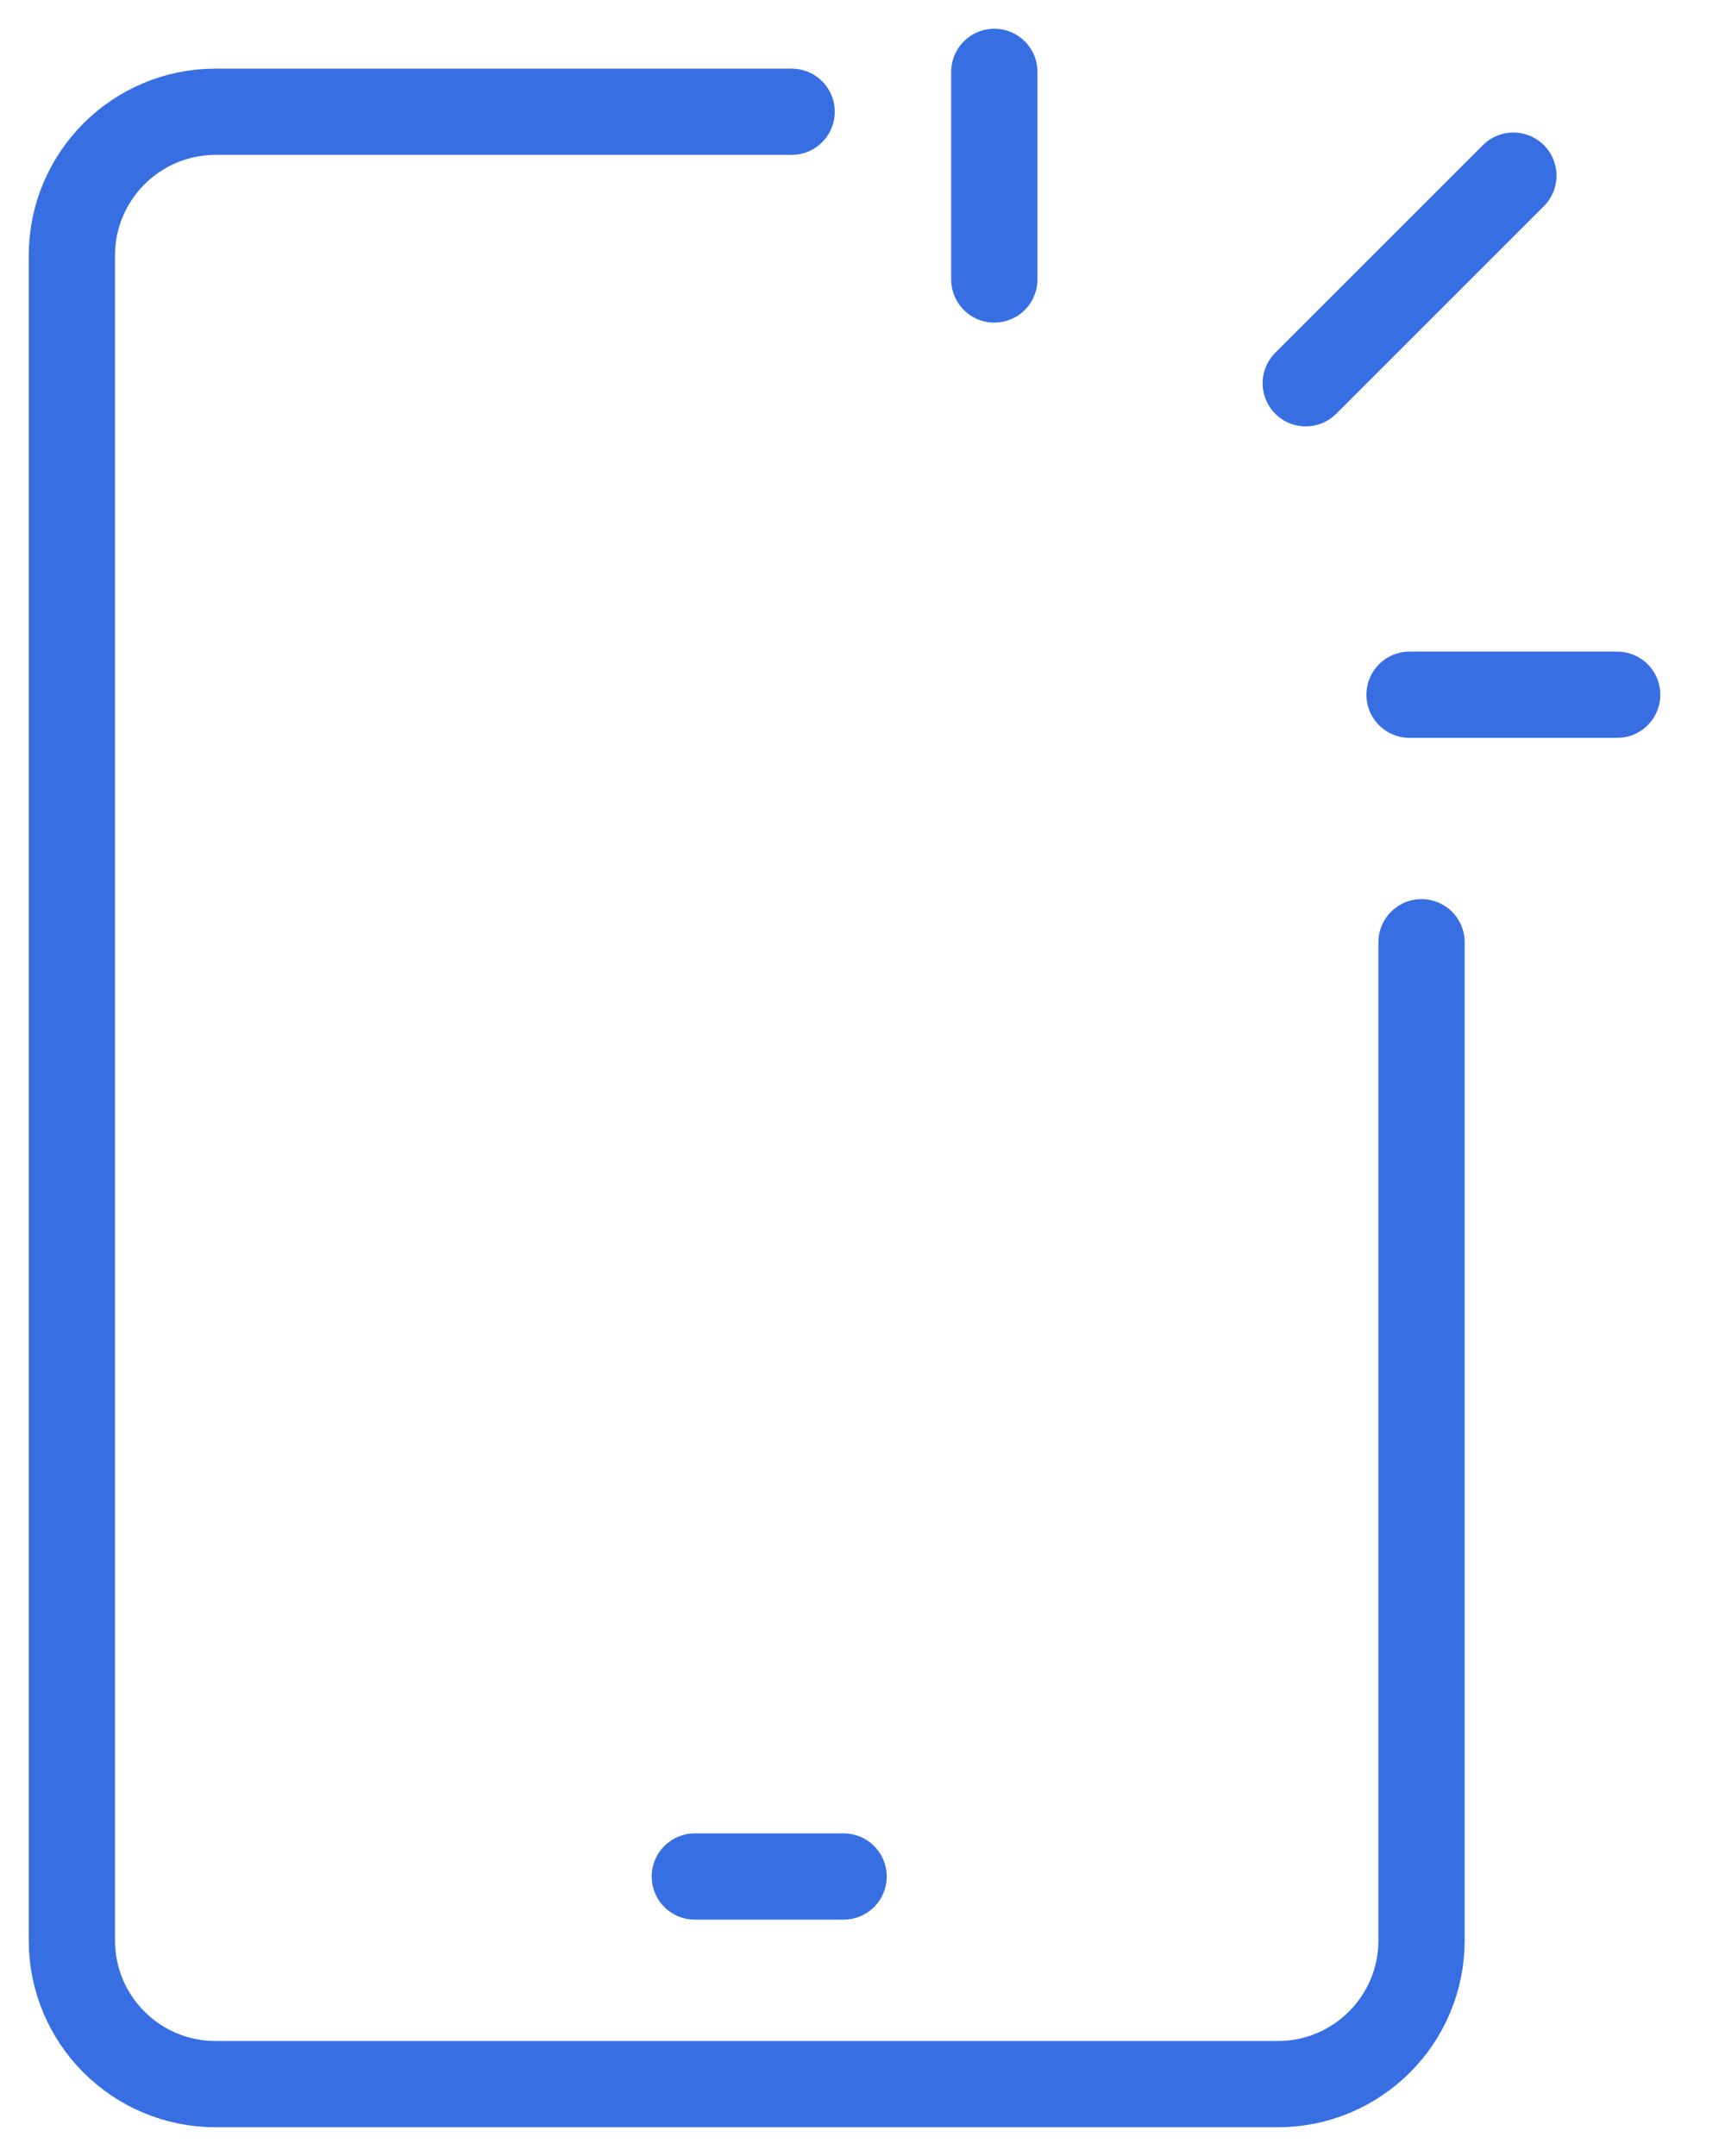 <svg width="24" height="30" viewBox="0 0 24 30" fill="none" xmlns="http://www.w3.org/2000/svg">
<path d="M11.014 1.555H3C1.895 1.555 1 2.451 1 3.555L1 27C1 28.105 1.895 29 3 29H17.778C18.882 29 19.778 28.105 19.778 27V13.111M11.737 26.111H9.667" stroke="#376FE3" stroke-width="1.2" stroke-linecap="round" stroke-linejoin="round"/>
<path d="M13.834 3.889V1M18.167 5.333L21.056 2.444M19.611 9.667H22.5" stroke="#376FE3" stroke-width="1.2" stroke-linecap="round" stroke-linejoin="round"/>
</svg>
